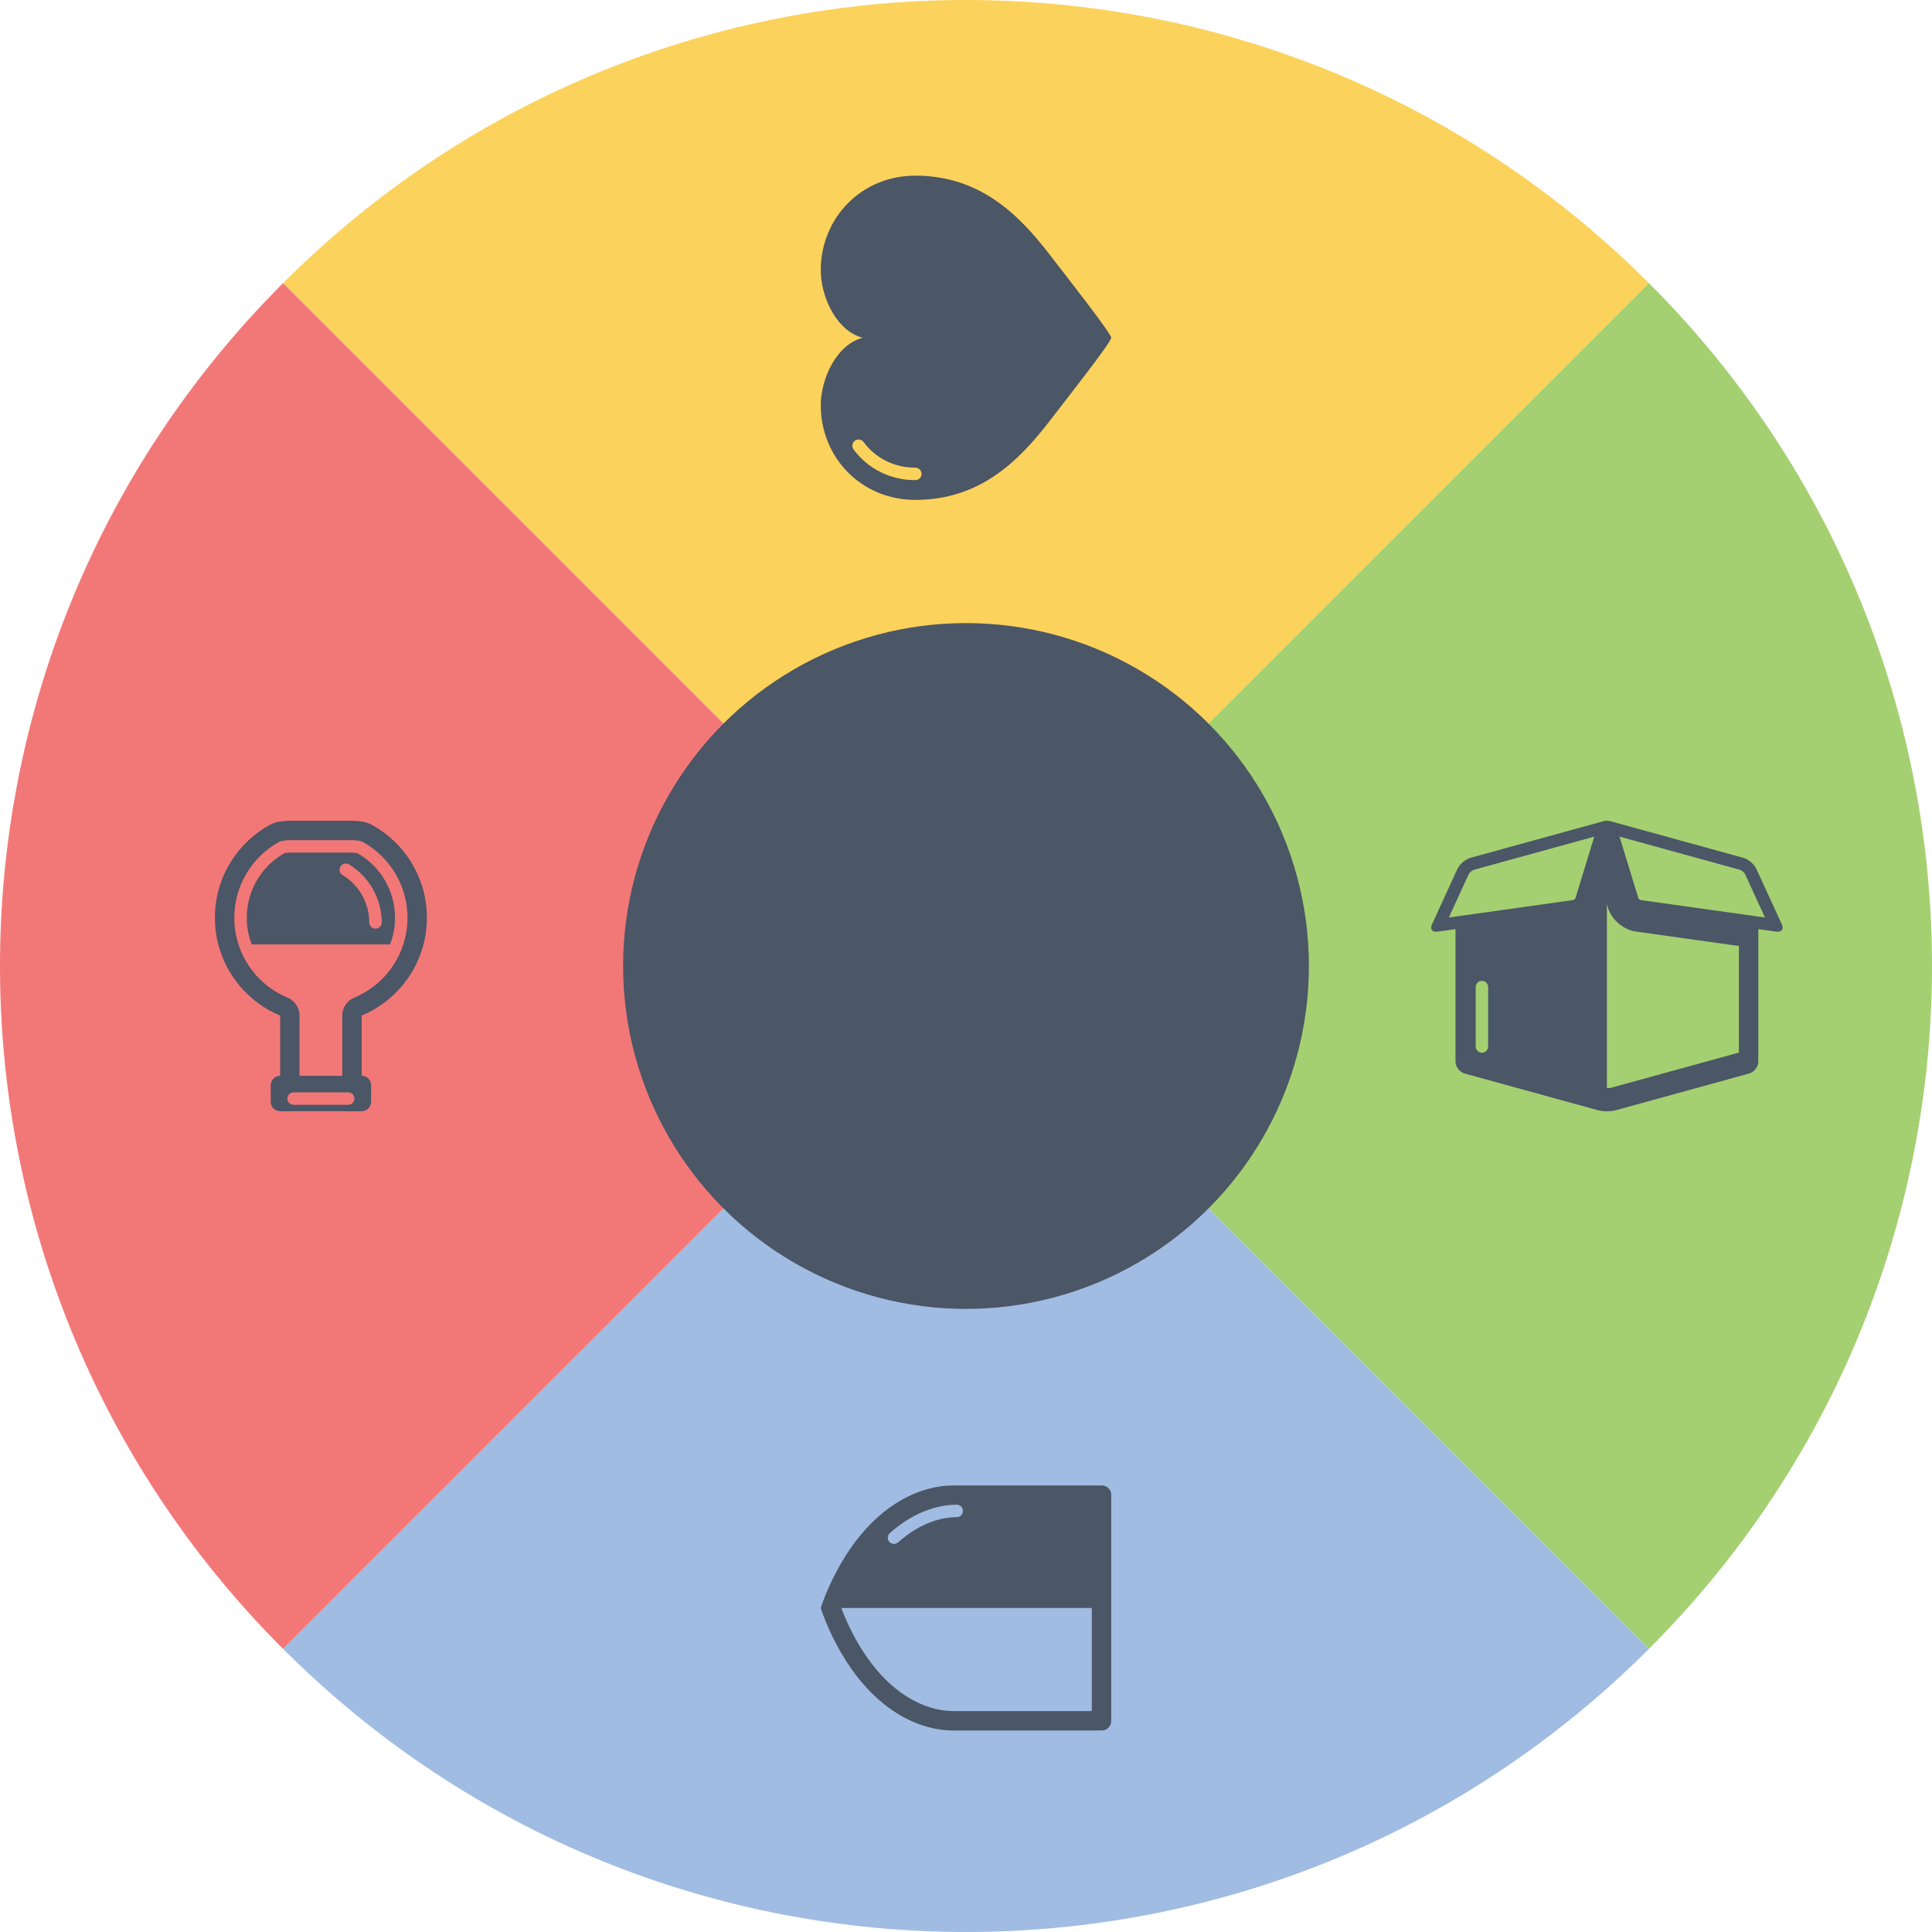 <?xml version="1.0" encoding="utf-8"?>
<!-- Generator: Adobe Illustrator 15.0.2, SVG Export Plug-In . SVG Version: 6.00 Build 0)  -->
<!DOCTYPE svg PUBLIC "-//W3C//DTD SVG 1.1//EN" "http://www.w3.org/Graphics/SVG/1.1/DTD/svg11.dtd">
<svg version="1.1" id="Layer_1" xmlns="http://www.w3.org/2000/svg" xmlns:xlink="http://www.w3.org/1999/xlink" x="0px" y="0px"
	 width="1057.172px" height="1057.171px" viewBox="-2 -40 1057.172 1057.171" enable-background="new -2 -40 1057.172 1057.171"
	 xml:space="preserve">
<g>
	<path fill="#FBD25B" d="M152.911,114.904c206.542-206.542,540.808-206.539,747.354,0.008L526.591,488.584L152.911,114.904z"/>
</g>
<g>
	<path fill="#A4D071" d="M900.268,114.906c206.543,206.544,206.538,540.808-0.007,747.353L526.588,488.586L900.268,114.906z"/>
</g>
<g>
	<path fill="#A0BCE2" d="M900.261,862.266c-206.542,206.544-540.808,206.538-747.353-0.007l373.673-373.673L900.261,862.266z"/>
</g>
<g>
	<path fill="#F27877" d="M152.905,862.264C-53.637,655.72-53.634,321.456,152.911,114.911l373.674,373.673L152.905,862.264z"/>
</g>
<circle fill="#4B5666" cx="526.586" cy="488.585" r="187.634"/>
<path fill="#4B5666" d="M447.122,107.867c0,14.49,8.542,33.269,22.919,36.961l-0.003,0.003h0.003
	c-14.377,3.694-22.919,22.473-22.919,36.959c0,28.571,22.179,51.745,51.746,51.745c34.79,0,56.079-20.572,73.354-42.996
	c10.365-13.454,33.823-43.309,33.823-45.672c0-0.012-0.003-0.023-0.003-0.036c0-0.012,0.003-0.025,0.003-0.038
	c0-2.362-23.458-32.219-33.823-45.672c-17.275-22.424-38.564-43-73.354-43C469.301,56.121,447.122,79.295,447.122,107.867z
	 M470.528,201.861c6.606,8.933,16.938,14.059,28.341,14.059c1.881,0,3.406,1.522,3.406,3.403c0,1.882-1.525,3.407-3.406,3.407
	c-13.587,0-25.911-6.13-33.815-16.818c-1.12-1.512-0.8-3.642,0.712-4.762C467.278,200.031,469.411,200.352,470.528,201.861z"/>
<path fill="#4B5666" d="M115.59,462.164c0-21.85,12.09-40.865,29.937-50.751c0,0,2.169-1.241,4.995-1.729
	c2.749-0.475,4.777-0.562,4.777-0.562h18.291h18.288c0,0,2.032,0.089,4.781,0.562c2.826,0.488,4.995,1.729,4.995,1.729
	c17.848,9.886,29.936,28.901,29.936,50.751c0,24.127-14.733,44.807-35.692,53.547v32.945c2.851,0,5.16,2.311,5.16,5.158v9.074
	c0,2.85-2.31,5.158-5.16,5.158h-44.615c-2.85,0-5.159-2.31-5.159-5.158v-9.073c0-2.85,2.311-5.159,5.159-5.159v-32.944
	C130.325,506.969,115.59,486.291,115.59,462.164z M158.665,564.542h29.849c1.881,0,3.405-1.525,3.405-3.406
	c0-1.882-1.524-3.405-3.405-3.405h-29.849c-1.881,0-3.406,1.523-3.406,3.405C155.258,563.015,156.784,564.542,158.665,564.542z
	 M155.368,505.912c3.955,1.649,6.532,5.515,6.532,9.8v32.944h23.379V515.71c0-4.285,2.576-8.148,6.531-9.799
	c17.713-7.391,29.16-24.562,29.16-43.748c0-17.213-9.369-33.099-24.454-41.459c-0.229-0.117-0.963-0.437-1.666-0.56
	c-1.567-0.271-2.829-0.375-3.285-0.407h-17.976H155.61c-0.43,0.029-1.701,0.135-3.286,0.408c-0.702,0.122-1.431,0.44-1.661,0.559
	c-15.083,8.36-24.454,24.246-24.454,41.459C126.209,481.35,137.653,498.521,155.368,505.912z M133.02,462.164
	c0-14.627,7.901-28.134,20.65-35.337c0.98-0.161,1.793-0.243,2.211-0.277h35.428c0.386,0.033,1.204,0.112,2.197,0.277
	c12.75,7.202,20.656,20.71,20.656,35.337c0,5.152-0.979,10.079-2.737,14.618h-75.669C133.996,472.243,133.02,467.316,133.02,462.164
	z M185.923,439.088c8.738,5.536,14.149,15.326,14.149,25.655c0,1.881,1.524,3.406,3.405,3.406c1.88,0,3.407-1.525,3.407-3.406
	c0-12.817-6.804-24.959-17.752-31.681l-0.695-0.403l-1.019-0.111c-0.098-0.009-0.197-0.013-0.297-0.013
	c-1.741,0-3.165,1.345-3.318,3.118C183.673,437.159,184.588,438.525,185.923,439.088z"/>
<path fill="#4B5666" d="M606.046,901.765V777.968c0-2.839-2.301-5.144-5.141-5.144l-47.705,0.006c-0.004,0-0.01,0.002-0.014,0.002
	c-14.33,0-28.703,0-33.506,0c-10.648,0-25.996,3.594-41.408,17.354c-22.082,19.716-31.15,49.687-31.15,49.687
	s9.068,29.971,31.15,49.687c15.412,13.76,30.76,17.354,41.408,17.354c4.803,0,19.176,0,33.506,0c0.004,0,0.01,0.002,0.014,0.002
	l47.705-0.006C603.745,906.909,606.046,904.603,606.046,901.765z M484.644,803.685c-0.58-0.65-0.863-1.461-0.863-2.267
	c0-0.938,0.383-1.869,1.137-2.542c15.125-13.505,29.426-15.521,36.604-15.521c1.879,0,3.404,1.523,3.404,3.404
	s-1.525,3.406-3.404,3.406c-6.209,0-18.629,1.791-32.066,13.791C488.05,805.209,485.897,805.086,484.644,803.685z M553.368,896.296
	c-0.061-0.001-0.121-0.001-0.182-0.001h-33.506c-6.693,0-20.055-1.906-34.336-14.656c-15.592-13.92-24.148-34.113-26.99-41.767
	l137.074-0.006v56.424L553.368,896.296z"/>
<path fill-rule="evenodd" clip-rule="evenodd" fill="#4B5666" d="M970.803,469.86c-0.234,0-0.482-0.018-0.745-0.057l-9.925-1.389
	l-0.001,72.464c0,2.838-2.238,5.773-4.973,6.529l-72.907,20.077c-1.367,0.376-3.171,0.565-4.973,0.565
	c-1.804,0-3.605-0.189-4.974-0.565l-72.902-20.077c-2.737-0.756-4.974-3.691-4.974-6.529l0.001-72.464l-9.928,1.389
	c-0.261,0.039-0.509,0.057-0.743,0.057c-2.29,0-3.285-1.689-2.21-4.026l13.95-30.381c1.186-2.577,4.391-5.306,7.128-6.059
	l72.905-20.083c0.456-0.124,0.88-0.187,1.268-0.187c0.172,0,0.326,0.027,0.48,0.05c0.157-0.023,0.309-0.05,0.479-0.05
	c0.389,0,0.812,0.062,1.269,0.187l72.905,20.083c2.737,0.753,5.942,3.481,7.128,6.059l13.95,30.381
	C974.088,468.171,973.093,469.86,970.803,469.86z M805.49,532.613c0,1.881,1.525,3.404,3.406,3.404c1.882,0,3.404-1.523,3.404-3.404
	v-32.496c0-1.881-1.522-3.407-3.404-3.407c-1.881,0-3.406,1.526-3.406,3.407V532.613z M804.436,435.96
	c-0.806,0.225-2.396,1.579-2.746,2.337l-10.908,23.75l68.153-9.56c0.35-0.116,0.954-0.634,1.119-0.96l10.315-33.731L804.436,435.96z
	 M877.855,456.677l-0.574-1.878v100.64c1.191,0,1.975-0.137,2.153-0.184l70.081-19.301v-58.309l-56.361-7.907
	C886.315,468.779,879.881,463.286,877.855,456.677z M952.873,438.297c-0.35-0.758-1.94-2.112-2.746-2.337l-65.936-18.164
	l10.315,33.731c0.166,0.326,0.771,0.844,1.121,0.96l68.152,9.56L952.873,438.297z"/>
</svg>
